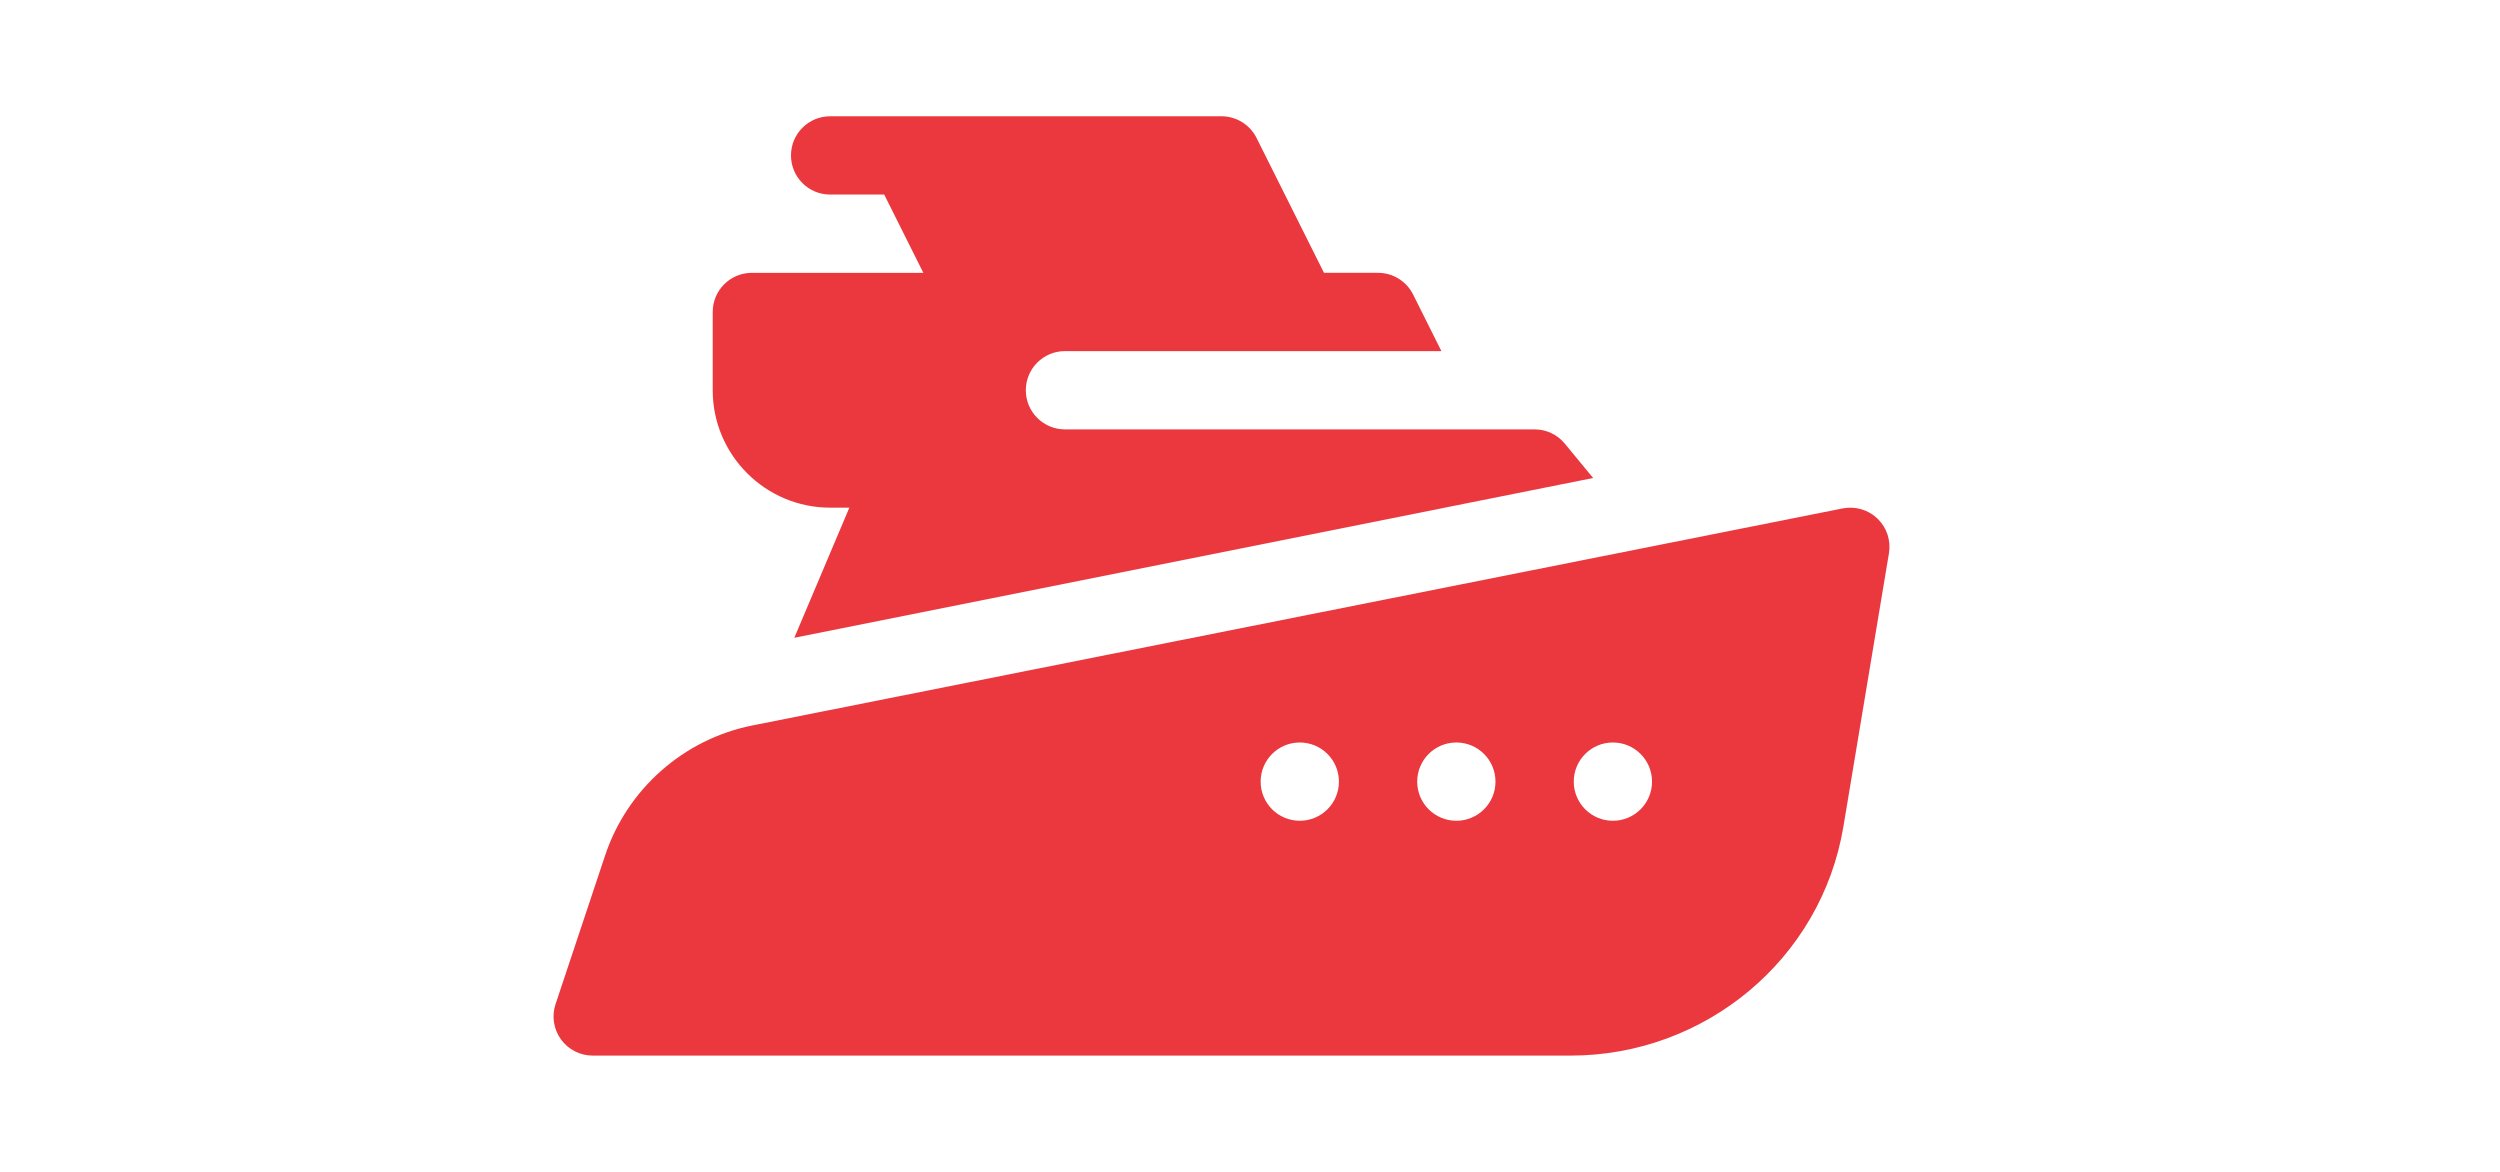 <?xml version="1.0" encoding="utf-8"?>
<!-- Generator: Adobe Illustrator 16.0.0, SVG Export Plug-In . SVG Version: 6.00 Build 0)  -->
<!DOCTYPE svg PUBLIC "-//W3C//DTD SVG 1.1//EN" "http://www.w3.org/Graphics/SVG/1.1/DTD/svg11.dtd">
<svg version="1.1" id="Layer_1" xmlns="http://www.w3.org/2000/svg" xmlns:xlink="http://www.w3.org/1999/xlink" x="0px" y="0px"
	 width="640px" height="300px" viewBox="0 0 640 300" enable-background="new 0 0 640 300" xml:space="preserve">
<g>
	<g>
		<g>
			<path fill="#393939" d="M574.357,531.869c-6.279-21.722-55.979-40.826-65.859-44.439c-10.607-3.885-37.818-13.193-63.967-16.625
				c-45.894-22.449-97.352-38.142-98.334-38.426c-0.824-0.177-21.176-4.443-78-4.443c-37.779,0-74.641,7.443-107.165,14.002
				c-17.032,3.437-33.106,6.703-47.379,8.462c-41.014,5.065-71.895,5.539-72.204,5.539c-2.449,0.035-4.643,1.538-5.552,3.823
				c-0.733,1.802-17.649,44.397-17.649,63.877c0,21.068,29.42,42.259,32.771,44.622c1.019,0.714,2.231,1.091,3.473,1.091h12.255
				c9.098,14.532,25.16,24.291,43.53,24.291c18.383,0,34.433-9.732,43.542-24.291h252.296c8.752,14.485,24.5,24.291,42.633,24.291
				s33.881-9.806,42.658-24.291h77.627c2.645,0,4.981-1.697,5.795-4.219C574.988,564.513,579.545,549.821,574.357,531.869z
				 M425.016,475.054c-10.571,2.218-22.184,3.601-34.924,4.243l0.326-0.595c0.838-1.551,0.994-3.425,0.365-5.104
				c-0.631-1.686-1.99-2.987-3.662-3.602l-18.281-6.467c-1.672-0.595-3.479-0.418-5.004,0.425c-1.527,0.854-2.605,2.333-2.971,4.062
				l-2.375,11.49c-30.975-1.018-65.383-5.15-103.426-10.399l16.668-28.995c51.895,0.169,71.314,4.029,71.445,4.029
				C343.689,444.295,384.26,456.67,425.016,475.054z M163.44,453.853c28.801-5.812,61.112-12.044,93.969-13.285l-15.358,26.729
				c-6.8-0.957-13.704-1.951-20.764-2.945c-21.189-3.012-42.809-6.104-65.241-9.006C158.5,454.846,160.961,454.35,163.44,453.853z
				 M110.279,581.484c-21.698,0-39.373-17.675-39.373-39.371c0-21.725,17.674-39.355,39.373-39.355
				c21.723,0,39.384,17.632,39.384,39.355C149.663,563.811,132.002,581.484,110.279,581.484z M448.75,581.484
				c-20.85,0-37.797-16.946-37.797-37.797c0-20.85,16.947-37.789,37.797-37.789c20.873,0,37.797,16.965,37.797,37.789
				C486.547,564.538,469.574,581.484,448.75,581.484z"/>
			<path fill="#393939" d="M110.279,517.057c13.849,0,25.074,11.226,25.074,25.08c0,13.844-11.225,25.068-25.074,25.068
				c-13.849,0-25.074-11.227-25.074-25.068C85.205,528.281,96.43,517.057,110.279,517.057z"/>
			<path fill="#393939" d="M448.75,518.62c13.855,0,25.08,11.224,25.08,25.067c0,13.854-11.225,25.081-25.08,25.081
				c-13.846,0-25.068-11.227-25.068-25.081C423.682,529.844,434.904,518.62,448.75,518.62z"/>
		</g>
	</g>
</g>
<path fill="#393939" d="M920.241-273.7c-9.114,0-17.599,2.413-25.197,6.315l-15.035-17.869c6.667-3.939,13.877-6.97,21.5-8.677
	c6.214-1.4,12.373-1.912,18.793-2.008c8.292,0.062,16.45-3.207,22.556-9.257c6.367-6.301,10.019-15.068,10.019-25.434
	c0-56.978-48.001-98.821-98.68-98.821h-12.571c-6.146,0-11.125,4.978-11.125,11.125c0,6.147,4.979,11.124,11.125,11.124h12.571
	c3.313,0,6.475,0.571,9.679,0.983v21.496c-6.46,0.585-12.544,2.585-18.301,5.265c-0.072-0.084-0.165-0.14-0.234-0.223
	c-9.132,4.27-17.004,10.948-22.706,19.501L797.311-322.2c-1.736,2.596-4.476,4.346-7.571,4.824
	c-22.522,3.462-42.047,17.821-52.3,38.787c9.503,14.202,15.187,31.121,15.187,49.388h-22.991c0-36.808-29.94-66.75-66.75-66.75
	c-36.809,0-66.75,29.942-66.75,66.75c0,36.808,29.941,66.75,66.75,66.75c28.969,0,53.437-18.657,62.65-44.499h104.966
	c6.148,0,11.125-4.979,11.125-11.127c0-6.182,0.739-12.494,2.185-18.749c3.03-12.991,9.787-24.814,18.855-34.474l15.016,17.844
	c-8.033,9.645-13.062,21.877-13.062,35.379c0,30.671,24.955,55.626,55.625,55.626c30.669,0,55.625-24.955,55.625-55.626
	C975.866-248.744,950.91-273.7,920.241-273.7z M662.883-184.701c-24.541,0-44.5-19.958-44.5-44.499s19.959-44.5,44.5-44.5
	s44.5,19.959,44.5,44.5h-33.375c-6.139,0-11.125-4.985-11.125-11.124c0-6.148-4.978-11.127-11.125-11.127
	s-11.125,4.979-11.125,11.127c0,18.402,14.974,33.375,33.375,33.375h27.188C693.477-193.713,679.283-184.701,662.883-184.701z
	 M920.241-184.701c-18.402,0-33.375-14.972-33.375-33.375c0-6.445,1.92-12.416,5.099-17.526l19.585,24.481
	c3.868,4.823,10.872,5.55,15.646,1.737c4.792-3.848,5.575-10.841,1.737-15.645l-19.561-24.452c3.424-1.19,7.042-1.971,10.869-1.971
	c18.403,0,33.375,14.973,33.375,33.375C953.616-199.673,938.645-184.701,920.241-184.701z"/>
<path fill="#393939" d="M785.061-343.93l19.061-28.592c6.094-9.143,14.084-16.571,23.16-22.339
	c-12.209-7.709-26.282-12.339-41.28-12.339c-26.286,0-50.566,13.4-64.858,34.888l17.794,10.679
	C753.23-353.059,768.884-347.316,785.061-343.93z"/>
<path fill="#393939" d="M727.486-342.559l-71.393-42.391h-48.837c-6.146,0-11.125,4.977-11.125,11.124
	c0,30.67,24.956,55.626,55.625,55.626c22.253,0,45.338,0.483,70.07,21.984c0.096-0.178,0.096-0.377,0.203-0.549
	c8.63-13.877,20.814-24.637,34.785-32.198C746.703-332.663,736.8-336.973,727.486-342.559z"/>
<path fill="#EA383E" d="M182.454,99.902c0,16.575,13.483,30.059,30.059,30.059h4.922l-14.091,33.307l204.492-40.902l-7.242-8.792
	c-1.897-2.31-4.736-3.65-7.73-3.65c-2.059,0-122.812,0-120.233,0c-5.533,0-10.02-4.486-10.02-10.02c0-5.535,4.486-10.02,10.02-10.02
	h96.369l-7.25-14.501c-1.703-3.395-5.166-5.538-8.963-5.538h-13.847l-17.27-34.54c-1.701-3.395-5.164-5.538-8.963-5.538H212.513
	c-5.538,0-10.02,4.481-10.02,10.02s4.481,10.02,10.02,10.02h13.845l10.02,20.039h-43.903c-5.538,0-10.02,4.481-10.02,10.02
	L182.454,99.902L182.454,99.902z"/>
<path fill="#EA383E" d="M471.721,130.157l-279.113,55.558c-17.582,3.512-32.025,16.262-37.699,33.277l-12.682,38.053
	c-1.027,3.062-0.509,6.418,1.37,9.031c1.888,2.611,4.912,4.158,8.131,4.158h250.325c34.433,0,64.189-24.646,69.855-58.609l11.662-70
	c0.539-3.248-0.547-6.556-2.916-8.845C478.287,130.49,474.949,129.521,471.721,130.157L471.721,130.157z M332.746,210.117
	c-5.533,0-10.02-4.486-10.02-10.02c0-5.535,4.485-10.021,10.02-10.021c5.535,0,10.02,4.483,10.02,10.021
	C342.766,205.631,338.279,210.117,332.746,210.117z M372.824,210.117c-5.533,0-10.02-4.486-10.02-10.02
	c0-5.535,4.485-10.021,10.02-10.021c5.535,0,10.02,4.483,10.02,10.021C382.844,205.631,378.357,210.117,372.824,210.117z
	 M412.902,210.117c-5.533,0-10.021-4.486-10.021-10.02c0-5.535,4.486-10.021,10.021-10.021c5.535,0,10.02,4.483,10.02,10.021
	C422.922,205.631,418.436,210.117,412.902,210.117z"/>
<g>
	<g>
		<path fill="#393939" d="M312.647-323.186c-6.56,0-10.425,3.631-10.425,11.714v31.043c0,8.082,3.867,11.713,10.425,11.713
			c6.561,0,10.544-3.631,10.544-11.713v-31.043C323.191-319.555,319.209-323.186,312.647-323.186z"/>
	</g>
</g>
<g>
	<g>
		<path fill="#393939" d="M379.3-323.186c-6.562,0-10.426,3.631-10.426,11.714v31.043c0,8.082,3.867,11.713,10.426,11.713
			c6.56,0,10.543-3.631,10.543-11.713v-31.043C389.843-319.555,385.861-323.186,379.3-323.186z"/>
	</g>
</g>
<g>
	<g>
		<path fill="#393939" d="M245.996-323.186c-6.56,0-10.425,3.631-10.425,11.714v31.043c0,8.082,3.867,11.713,10.425,11.713
			s10.544-3.631,10.544-11.713v-31.043C256.54-319.555,252.558-323.186,245.996-323.186z"/>
	</g>
</g>
<g>
	<g>
		<path fill="#393939" d="M406.315-393.258H-33.443c-30.392,0-55.12,24.727-55.12,55.12v86.273c0,30.396,24.729,55.123,55.12,55.123
			h439.759c30.394,0,55.122-24.729,55.122-55.123v-86.273C461.436-368.532,436.709-393.258,406.315-393.258z M41.447-375.284
			c6.619,0,11.983,5.365,11.983,11.983c0,6.618-5.364,11.983-11.983,11.983c-6.619,0-11.983-5.365-11.983-11.983
			C29.464-369.919,34.83-375.284,41.447-375.284z M19.943-254.656L2.842-283.707l-17.104,29.049c-0.82,1.289-2.46,1.875-4.334,1.875
			c-5.036,0-12.183-3.982-12.183-9.02c0-1.055,0.353-2.109,1.054-3.279l20.267-31.278l-19.447-31.161
			c-0.82-1.288-1.171-2.46-1.171-3.632c0-4.919,6.675-8.668,11.831-8.668c2.576,0,4.334,0.937,5.507,3.047l15.58,27.179
			l15.58-27.179c1.171-2.109,2.929-3.047,5.507-3.047c5.154,0,11.831,3.749,11.831,8.668c0,1.173-0.351,2.344-1.173,3.632
			L15.142-296.36l20.265,31.278c0.704,1.172,1.054,2.225,1.054,3.279c0,5.037-7.147,9.02-12.183,9.02
			C22.403-252.783,20.648-253.369,19.943-254.656z M41.447-213.52c-6.619,0-11.983-5.365-11.983-11.984
			c0-6.617,5.364-11.982,11.983-11.982c6.619,0,11.983,5.365,11.983,11.982C53.43-218.885,48.066-213.52,41.447-213.52z
			 M105.692-330.333L81.561-290.15c-0.236,0.35-0.469,0.936-0.469,1.637v29.406c0,3.746-4.569,5.621-9.138,5.621
			c-4.571,0-9.138-1.875-9.138-5.621v-29.406c0-0.701-0.233-1.287-0.469-1.637l-24.249-40.182c-0.235-0.468-0.235-0.937-0.235-1.288
			c0-4.334,7.38-7.497,12.418-7.497c2.929,0,3.984,1.173,5.273,3.397l16.399,30.105l16.282-30.105
			c1.174-2.224,2.345-3.397,5.271-3.397c5.038,0,12.418,3.164,12.418,7.497C105.927-331.271,105.927-330.801,105.692-330.333z
			 M162.741-253.484h-49.903c-3.749,0-5.271-1.992-5.271-4.805c0-1.873,0.703-4.217,1.991-6.443l33.036-58.455h-27.18
			c-3.514,0-5.505-3.749-5.505-7.966c0-3.866,1.64-7.965,5.505-7.965h45.22c3.513,0,5.269,1.992,5.269,4.804
			c0,1.873-0.703,4.099-1.991,6.443l-33.034,58.454h31.862c3.516,0,5.509,4.219,5.509,7.969
			C168.246-257.703,166.255-253.484,162.741-253.484z M274.815-280.428c0,20.147-12.652,27.645-28.817,27.645
			c-16.167,0-28.701-7.496-28.701-27.645v-31.043c0-20.149,12.534-27.646,28.701-27.646c16.165,0,28.817,7.497,28.817,27.646
			V-280.428z M283.948-280.428v-31.043c0-20.149,12.534-27.646,28.701-27.646c16.166,0,28.817,7.497,28.817,27.646v31.043
			c0,20.147-12.651,27.645-28.817,27.645C296.482-252.783,283.948-260.279,283.948-280.428z M331.425-213.52
			c-6.618,0-11.982-5.365-11.982-11.984c0-6.617,5.364-11.982,11.982-11.982c6.619,0,11.983,5.365,11.983,11.982
			C343.408-218.885,338.042-213.52,331.425-213.52z M331.425-351.319c-6.618,0-11.982-5.365-11.982-11.983
			c0-6.619,5.364-11.983,11.982-11.983c6.619,0,11.983,5.364,11.983,11.983C343.408-356.684,338.042-351.319,331.425-351.319z
			 M408.119-280.428c0,20.147-12.653,27.645-28.819,27.645s-28.7-7.496-28.7-27.645v-31.043c0-20.149,12.534-27.646,28.7-27.646
			s28.819,7.497,28.819,27.646V-280.428z"/>
	</g>
</g>
<g>
	<path fill="#393939" d="M680.654,294.523h370.716c15.908,0,28.929,13.014,28.929,28.946v191.054
		c0,15.934-13.021,28.952-28.929,28.952H680.654c-15.935,0.024-28.953-13.02-28.953-28.952V323.471
		C651.701,307.574,664.721,294.523,680.654,294.523z M676.072,453.106c1.942,0,3.512-1.595,3.512-3.511v-61.118
		c0-1.936-1.568-3.491-3.512-3.491c-1.916,0-3.484,1.568-3.484,3.491v61.118C672.562,451.537,674.131,453.106,676.072,453.106z
		 M1051.37,404.542c-7.991,0-14.54,6.484-14.54,14.476c0,7.998,6.549,14.484,14.54,14.484s14.488-6.486,14.488-14.484
		C1065.858,411.04,1059.361,404.542,1051.37,404.542z M697.607,314.676v208.687h329.115V314.676H697.607z"/>
</g>
</svg>

